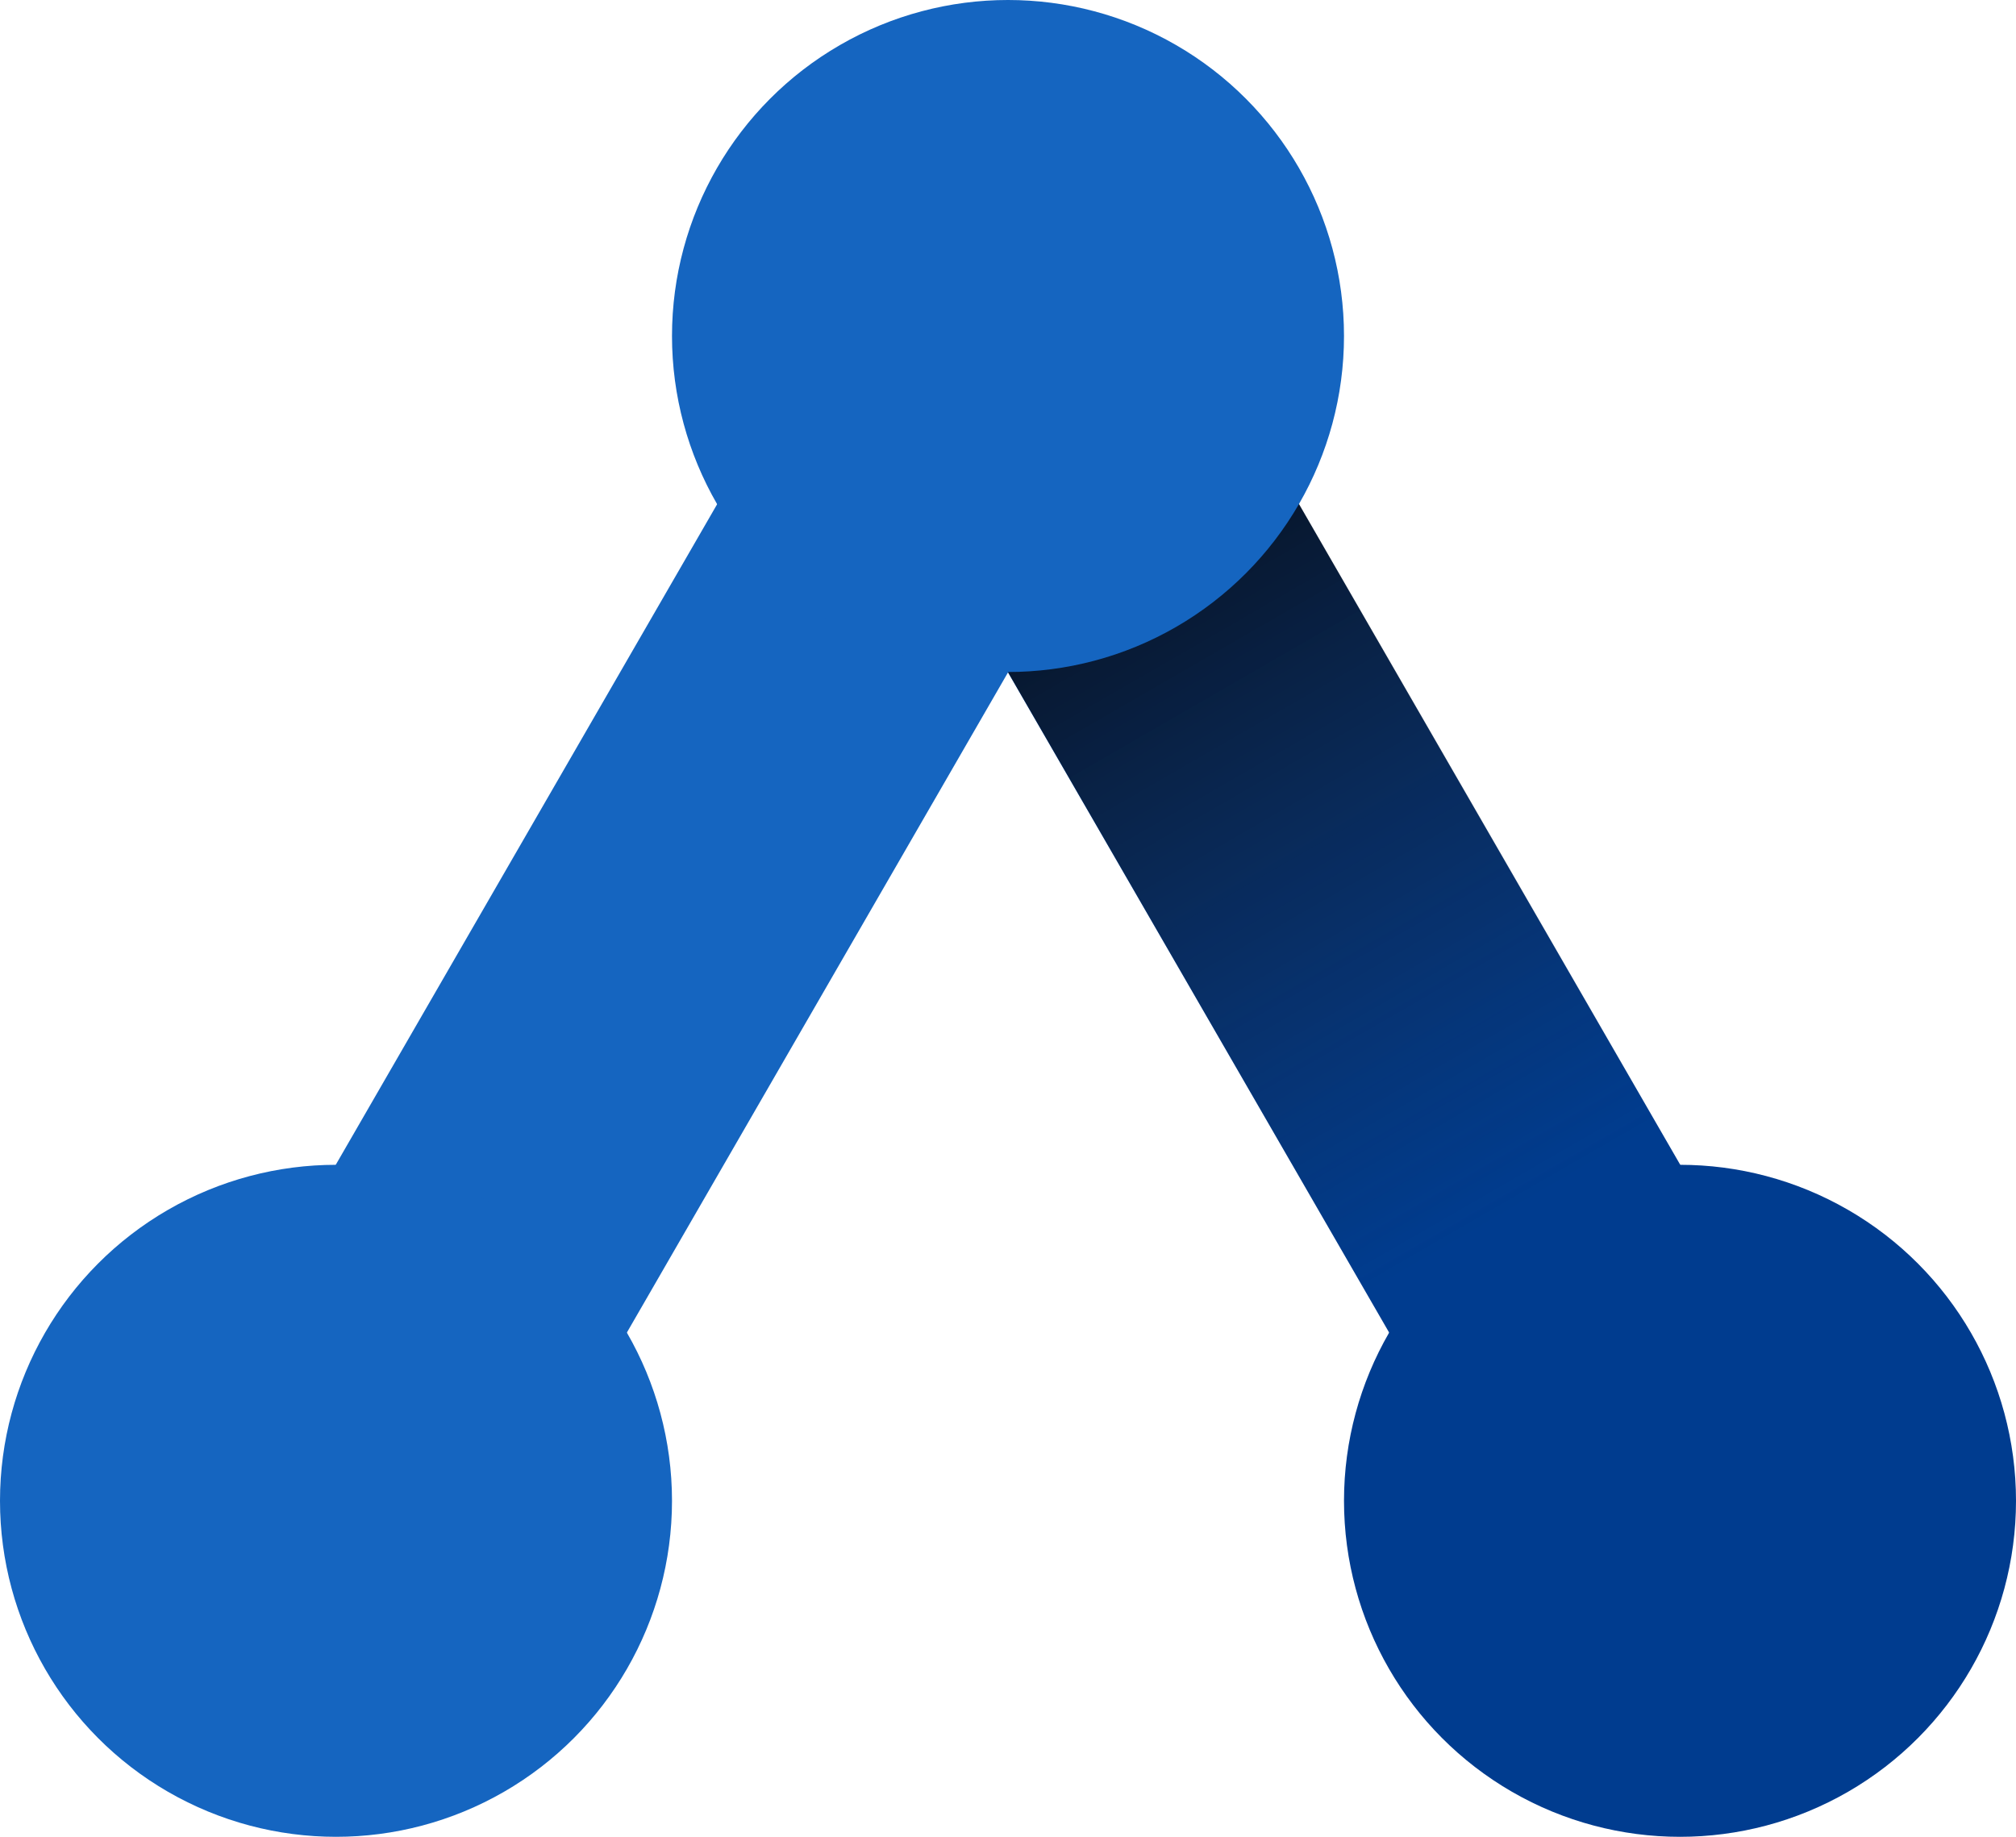 <svg xmlns="http://www.w3.org/2000/svg" xmlns:xlink="http://www.w3.org/1999/xlink" viewBox="0 0 127.56 116.22"><defs><style>.a{isolation:isolate;}.b,.c,.e{fill:none;stroke-miterlimit:10;}.b{stroke:#003c8f;}.b,.e{stroke-width:21.26px;}.c{stroke-width:21.26px;mix-blend-mode:multiply;stroke:url(#a);}.d{fill:#003c8f;}.e{stroke:#1565c0;}.f{fill:#1565c0;}</style><linearGradient id="a" x1="95.684" y1="76.518" x2="63.78" y2="21.26" gradientUnits="userSpaceOnUse"><stop offset="0" stop-color="#231f20" stop-opacity="0"/><stop offset="1"/></linearGradient></defs><title>logo</title><g class="a"><line class="b" x1="106.3" y1="94.933" x2="63.78" y2="21.287"/><line class="c" x1="95.684" y1="76.518" x2="63.78" y2="21.26"/><circle class="d" cx="106.3" cy="94.961" r="21.26"/><line class="e" x1="21.26" y1="94.933" x2="63.78" y2="21.287"/><circle class="f" cx="63.78" cy="21.26" r="21.26"/><circle class="f" cx="21.26" cy="94.961" r="21.26"/></g></svg>
